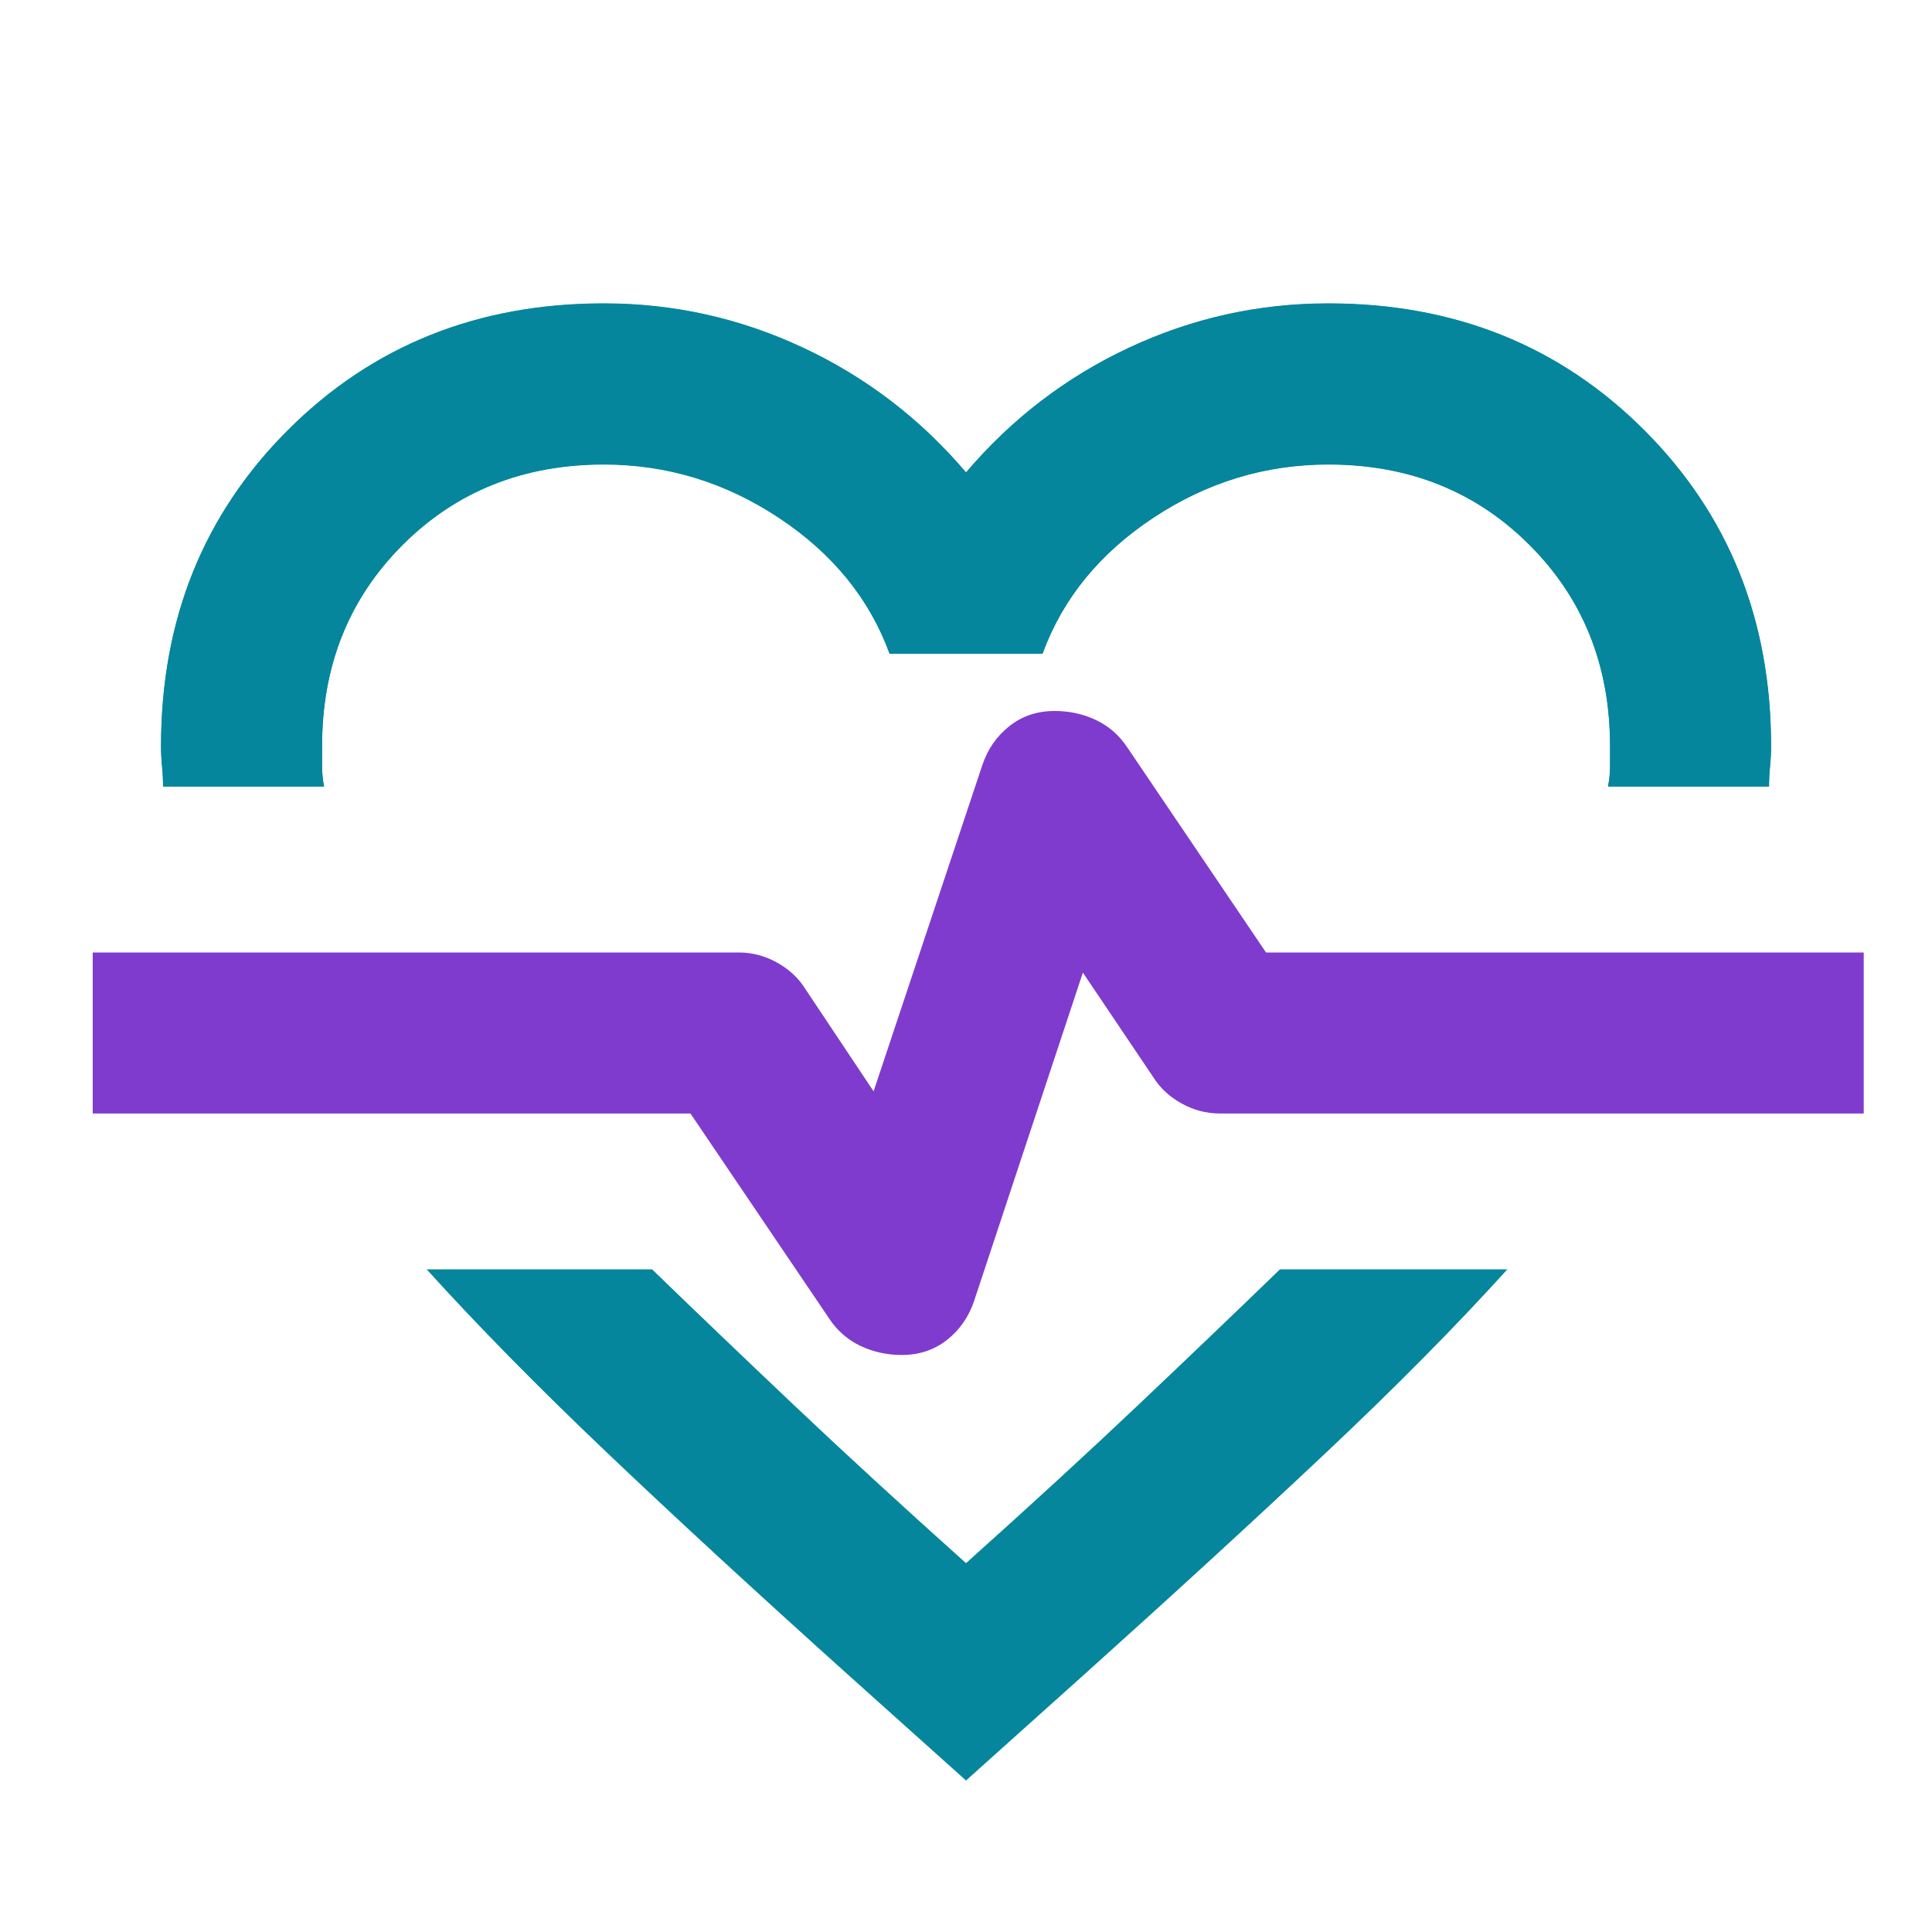 <svg width="125" height="125" viewBox="0 0 125 125" fill="none" xmlns="http://www.w3.org/2000/svg">
    <g filter="url(#filter0_d_58_31)">
        <path
            d="M39.064 15.625C43.578 15.625 47.875 16.58 51.954 18.49C56.034 20.399 59.55 23.09 62.501 26.562C65.453 23.09 68.968 20.399 73.048 18.49C77.128 16.58 81.425 15.625 85.939 15.625C94.099 15.625 100.913 18.359 106.382 23.828C111.85 29.297 114.585 36.111 114.585 44.271C114.585 44.705 114.563 45.139 114.52 45.573C114.476 46.007 114.454 46.441 114.454 46.875H104.038C104.125 46.441 104.168 46.007 104.168 45.573V44.271C104.168 39.062 102.432 34.722 98.96 31.25C95.487 27.778 91.147 26.042 85.939 26.042C81.859 26.042 78.083 27.192 74.611 29.492C71.138 31.793 68.751 34.722 67.449 38.281H57.553C56.251 34.722 53.864 31.793 50.392 29.492C46.92 27.192 43.144 26.042 39.064 26.042C33.855 26.042 29.515 27.778 26.043 31.25C22.571 34.722 20.835 39.062 20.835 44.271V45.573C20.835 46.007 20.878 46.441 20.965 46.875H10.548C10.548 46.441 10.527 46.007 10.483 45.573C10.44 45.139 10.418 44.705 10.418 44.271C10.418 36.111 13.152 29.297 18.621 23.828C24.09 18.359 30.904 15.625 39.064 15.625ZM27.605 78.125H42.189C44.967 80.816 48.005 83.724 51.303 86.849C54.602 89.974 58.335 93.403 62.501 97.135C66.668 93.403 70.401 89.974 73.699 86.849C76.998 83.724 80.036 80.816 82.814 78.125H97.527C94.229 81.771 90.323 85.721 85.809 89.974C81.295 94.227 76.043 99.045 70.053 104.427L62.501 111.198L54.949 104.427C48.96 99.045 43.73 94.227 39.259 89.974C34.789 85.721 30.904 81.771 27.605 78.125Z"
            fill="#06869c" />
        <path
            d="M39.068 15.642C43.582 15.642 47.878 16.596 51.958 18.506C56.038 20.416 59.554 23.107 62.505 26.579C65.457 23.107 68.972 20.416 73.052 18.506C77.132 16.596 81.429 15.642 85.943 15.642C94.103 15.642 100.917 18.376 106.385 23.845C111.854 29.314 114.589 36.128 114.589 44.288C114.589 44.721 114.567 45.156 114.523 45.59C114.48 46.023 114.458 46.458 114.458 46.892H104.042C104.128 46.458 104.172 46.023 104.172 45.59V44.288C104.172 39.079 102.436 34.739 98.963 31.267C95.491 27.794 91.151 26.058 85.943 26.058C81.863 26.058 78.087 27.209 74.615 29.509C71.142 31.809 68.755 34.739 67.453 38.298H57.557C56.255 34.739 53.868 31.809 50.396 29.509C46.924 27.209 43.148 26.058 39.068 26.058C33.859 26.058 29.519 27.794 26.047 31.267C22.575 34.739 20.838 39.079 20.838 44.288V45.59C20.838 46.023 20.882 46.458 20.969 46.892H10.552C10.552 46.458 10.53 46.023 10.487 45.59C10.444 45.156 10.422 44.721 10.422 44.288C10.422 36.128 13.156 29.314 18.625 23.845C24.094 18.376 30.908 15.642 39.068 15.642Z"
            fill="#06869c" />
        <path
            d="M58.344 83.667C59.472 83.667 60.449 83.341 61.273 82.69C62.098 82.039 62.684 81.193 63.031 80.151L70.062 58.927L74.62 65.698C75.054 66.392 75.662 66.957 76.443 67.391C77.224 67.825 78.049 68.042 78.917 68.042H120.583V57.625H81.912L72.927 44.344C72.406 43.562 71.733 42.977 70.909 42.586C70.084 42.195 69.195 42 68.24 42C67.111 42 66.135 42.325 65.31 42.977C64.485 43.628 63.899 44.474 63.552 45.516L56.521 66.609L52.094 59.969C51.66 59.274 51.052 58.71 50.271 58.276C49.49 57.842 48.665 57.625 47.797 57.625H6V68.042H44.672L53.656 81.323C54.177 82.104 54.85 82.69 55.675 83.081C56.499 83.471 57.389 83.667 58.344 83.667Z"
            fill="#7f3bcd" />
    </g>
    <defs>
        <filter id="filter0_d_58_31" x="-4" y="0" width="133" height="133"
            filterUnits="userSpaceOnUse" color-interpolation-filters="sRGB">
            <feFlood flood-opacity="0" result="BackgroundImageFix" />
            <feColorMatrix in="SourceAlpha" type="matrix"
                values="0 0 0 0 0 0 0 0 0 0 0 0 0 0 0 0 0 0 127 0" result="hardAlpha" />
            <feOffset dy="4" />
            <feGaussianBlur stdDeviation="2.5" />
            <feComposite in2="hardAlpha" operator="out" />
            <feColorMatrix type="matrix" values="0 0 0 0 0 0 0 0 0 0 0 0 0 0 0 0 0 0 0.25 0" />
            <feBlend mode="normal" in2="BackgroundImageFix" result="effect1_dropShadow_58_31" />
            <feBlend mode="normal" in="SourceGraphic" in2="effect1_dropShadow_58_31" result="shape" />
        </filter>
    </defs>
</svg>